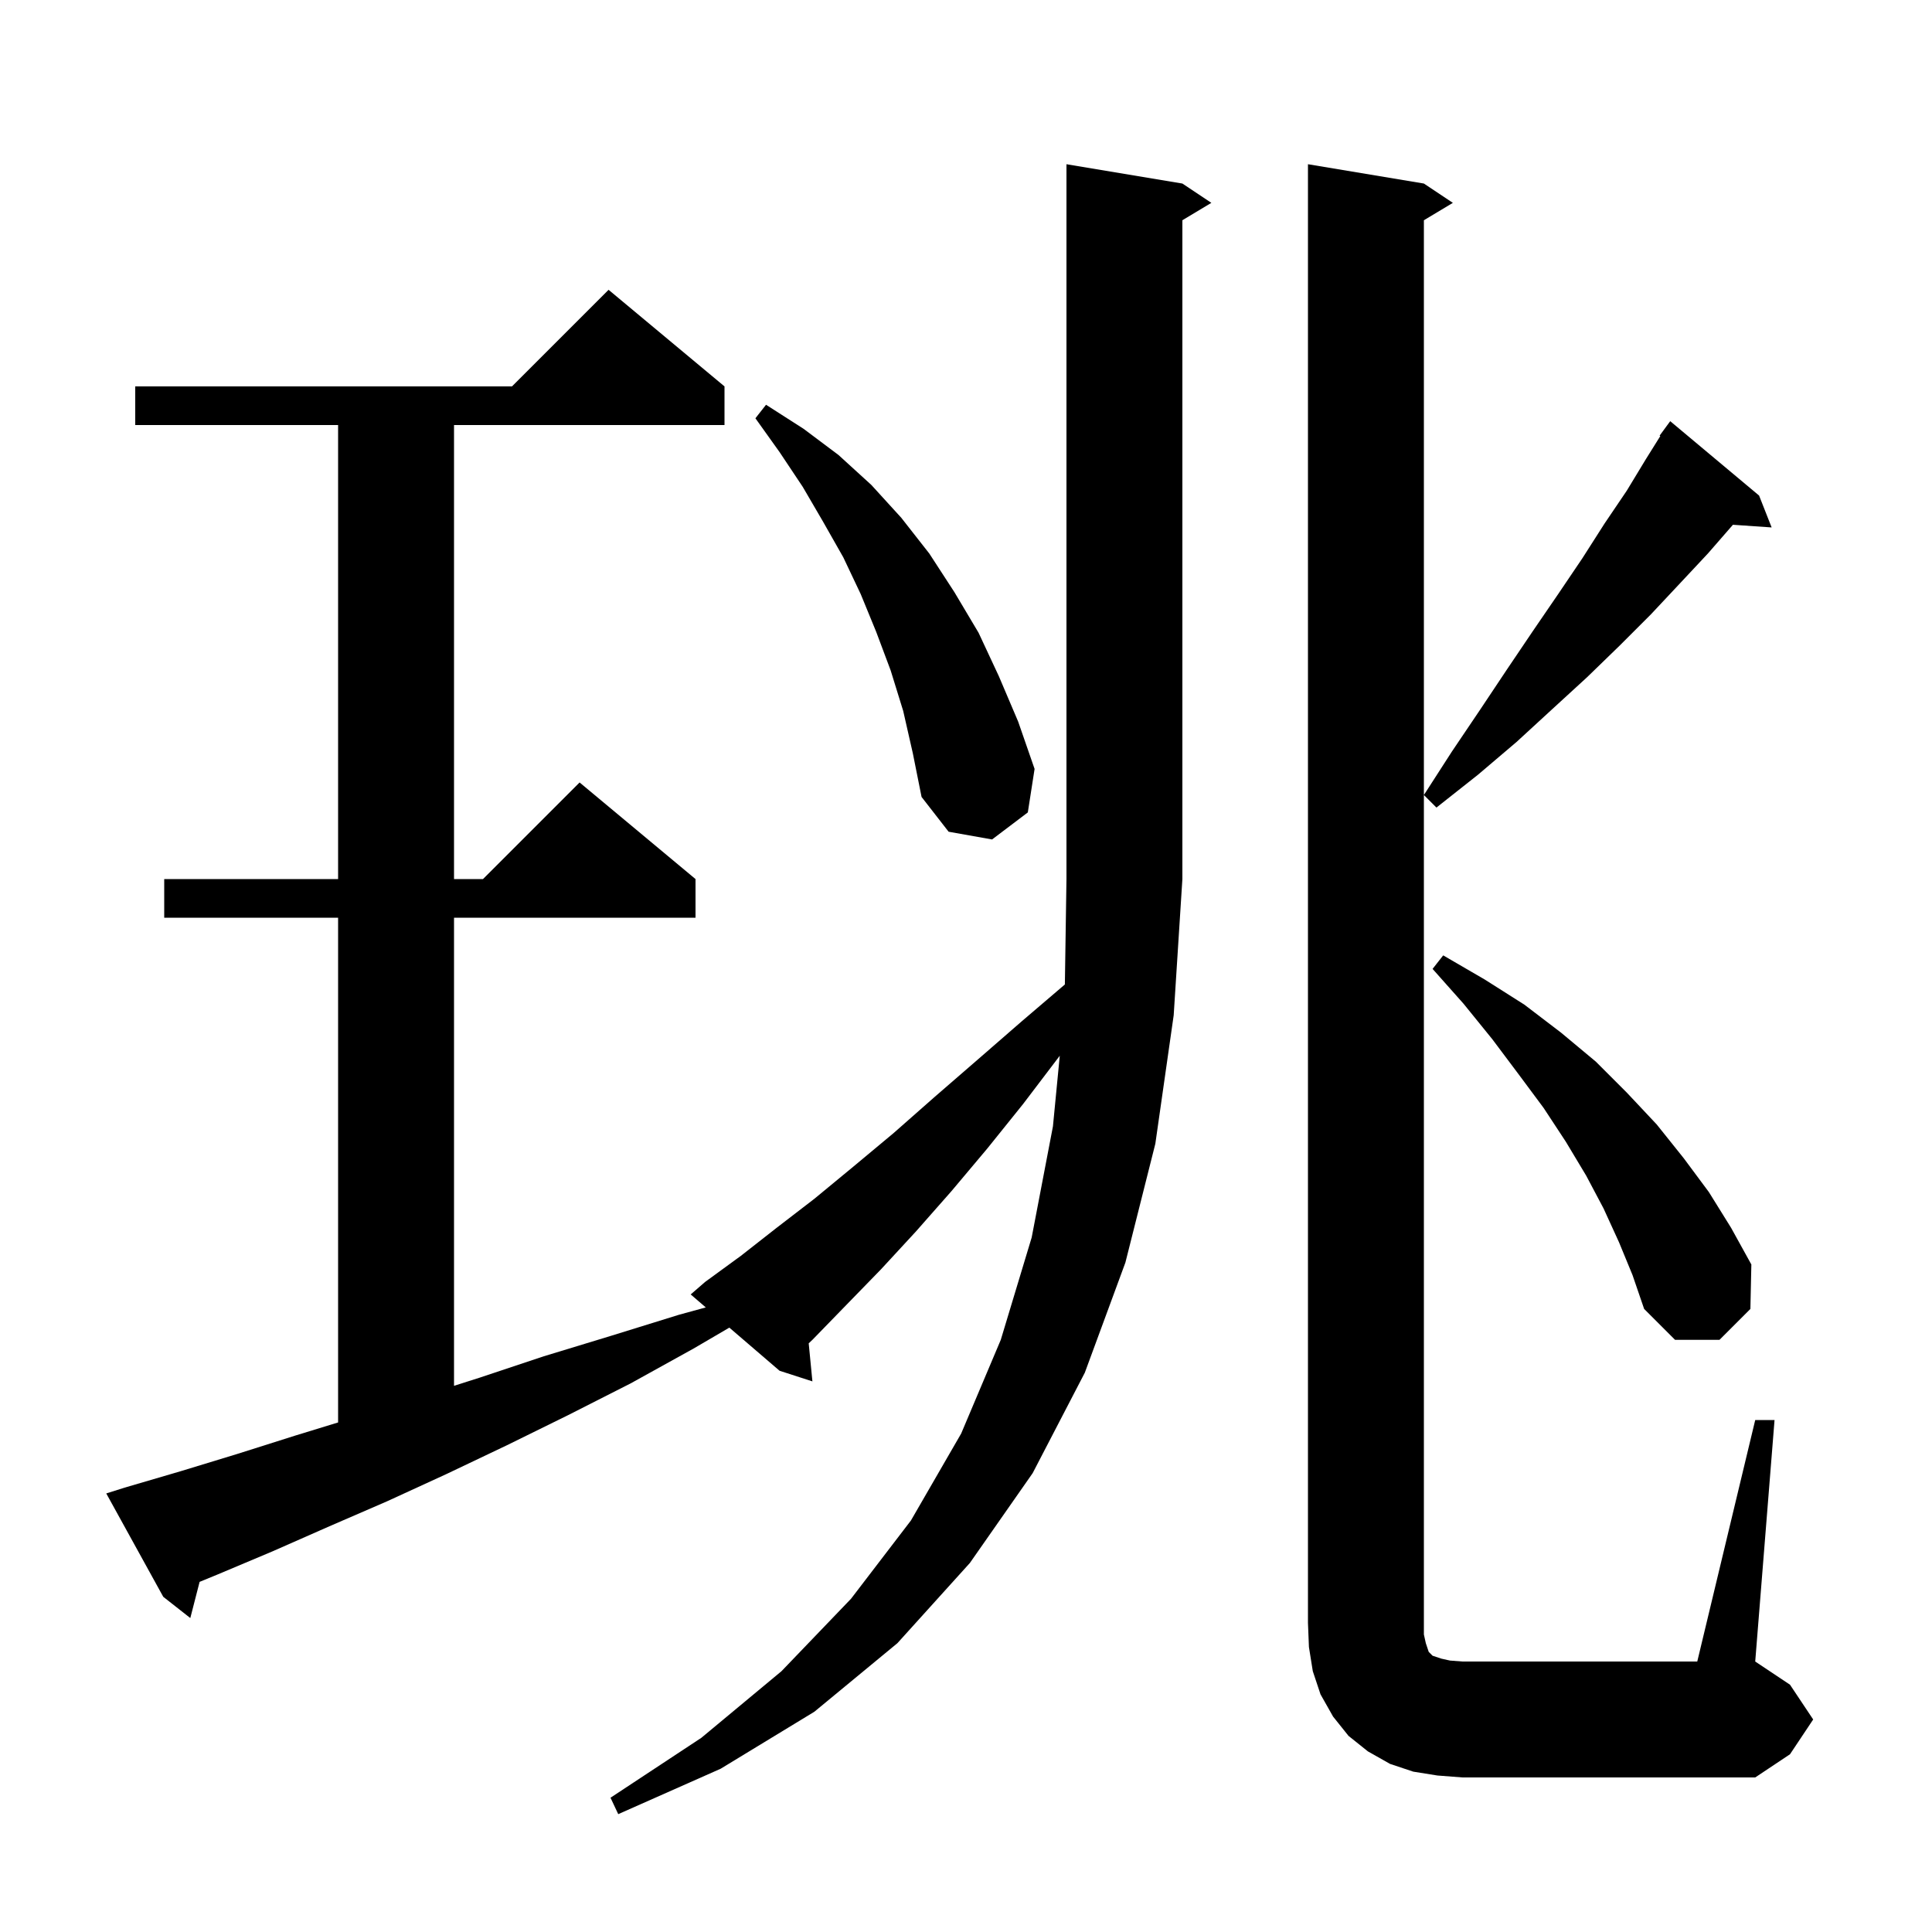 <svg xmlns="http://www.w3.org/2000/svg" xmlns:xlink="http://www.w3.org/1999/xlink" version="1.1" baseProfile="full" viewBox="0 0 200 200" width="200" height="200">
<g fill="black">
<path d="M 122.4 19.0 L 125.4 21.0 L 122.4 22.8 L 122.4 91.0 L 121.5 105.1 L 119.6 118.4 L 116.5 130.7 L 112.3 142.1 L 106.9 152.5 L 100.4 161.8 L 92.9 170.1 L 84.3 177.2 L 74.6 183.1 L 64.0 187.8 L 63.2 186.1 L 72.6 179.9 L 80.9 173.0 L 88.1 165.5 L 94.3 157.4 L 99.5 148.4 L 103.6 138.7 L 106.8 128.1 L 109.0 116.6 L 109.707 109.29 L 109.7 109.3 L 105.9 114.3 L 102.2 118.9 L 98.5 123.3 L 94.8 127.5 L 91.2 131.4 L 87.6 135.1 L 84.1 138.7 L 83.717 139.06 L 84.1 143.0 L 80.7 141.9 L 75.501 137.436 L 71.8 139.6 L 65.3 143.2 L 58.8 146.5 L 52.5 149.6 L 46.2 152.6 L 40.1 155.4 L 34.1 158.0 L 28.2 160.6 L 22.5 163.0 L 20.663 163.754 L 19.7 167.5 L 16.9 165.3 L 11.0 154.6 L 12.9 154.0 L 18.7 152.3 L 24.6 150.5 L 30.6 148.6 L 35.0 147.252 L 35.0 95.0 L 17.0 95.0 L 17.0 91.0 L 35.0 91.0 L 35.0 44.0 L 14.0 44.0 L 14.0 40.0 L 53.0 40.0 L 63.0 30.0 L 75.0 40.0 L 75.0 44.0 L 47.0 44.0 L 47.0 91.0 L 50.0 91.0 L 60.0 81.0 L 72.0 91.0 L 72.0 95.0 L 47.0 95.0 L 47.0 143.459 L 49.7 142.6 L 56.3 140.4 L 63.2 138.3 L 70.3 136.1 L 73.064 135.343 L 71.5 134.0 L 73.0 132.7 L 76.7 130.0 L 80.4 127.1 L 84.3 124.1 L 88.3 120.8 L 92.5 117.3 L 96.7 113.6 L 101.2 109.7 L 105.8 105.7 L 110.235 101.912 L 110.4 91.0 L 110.4 17.0 Z M 181.7 147.0 L 183.7 147.0 L 181.7 172.0 L 185.3 174.4 L 187.7 178.0 L 185.3 181.6 L 181.7 184.0 L 151.4 184.0 L 148.8 183.8 L 146.3 183.4 L 143.9 182.6 L 141.6 181.3 L 139.6 179.7 L 138.0 177.7 L 136.7 175.4 L 135.9 173.0 L 135.5 170.5 L 135.4 168.0 L 135.4 17.0 L 147.4 19.0 L 150.4 21.0 L 147.4 22.8 L 147.4 169.2 L 147.6 170.1 L 147.9 171.0 L 148.3 171.4 L 149.2 171.7 L 150.1 171.9 L 151.4 172.0 L 175.7 172.0 Z M 167.6 128.6 L 166.0 125.1 L 164.2 121.7 L 162.1 118.2 L 159.8 114.7 L 157.2 111.2 L 154.5 107.6 L 151.5 103.9 L 148.3 100.3 L 149.4 98.9 L 153.7 101.4 L 157.8 104.0 L 161.6 106.9 L 165.2 109.9 L 168.4 113.1 L 171.5 116.4 L 174.3 119.9 L 176.9 123.4 L 179.2 127.1 L 181.3 130.9 L 181.2 135.5 L 178.0 138.7 L 173.4 138.7 L 170.2 135.5 L 169.0 132.0 Z M 93.5 73.6 L 92.2 69.4 L 90.7 65.4 L 89.1 61.5 L 87.3 57.7 L 85.2 54.0 L 83.1 50.4 L 80.7 46.8 L 78.2 43.3 L 79.3 41.9 L 83.2 44.4 L 86.8 47.1 L 90.2 50.2 L 93.3 53.6 L 96.2 57.3 L 98.8 61.3 L 101.3 65.5 L 103.4 70.0 L 105.4 74.7 L 107.1 79.6 L 106.4 84.1 L 102.7 86.9 L 98.2 86.1 L 95.4 82.5 L 94.5 78.0 Z M 182.1 51.3 L 183.4 54.6 L 179.392 54.324 L 176.8 57.3 L 173.9 60.4 L 170.9 63.6 L 167.7 66.8 L 164.3 70.1 L 160.7 73.4 L 157.0 76.8 L 153.0 80.2 L 148.7 83.6 L 147.4 82.3 L 150.3 77.8 L 153.2 73.5 L 156.0 69.3 L 158.7 65.3 L 161.3 61.5 L 163.8 57.8 L 166.1 54.2 L 168.4 50.8 L 170.4 47.5 L 171.873 45.144 L 171.8 45.1 L 172.9 43.6 Z " />
</g>
</svg>
